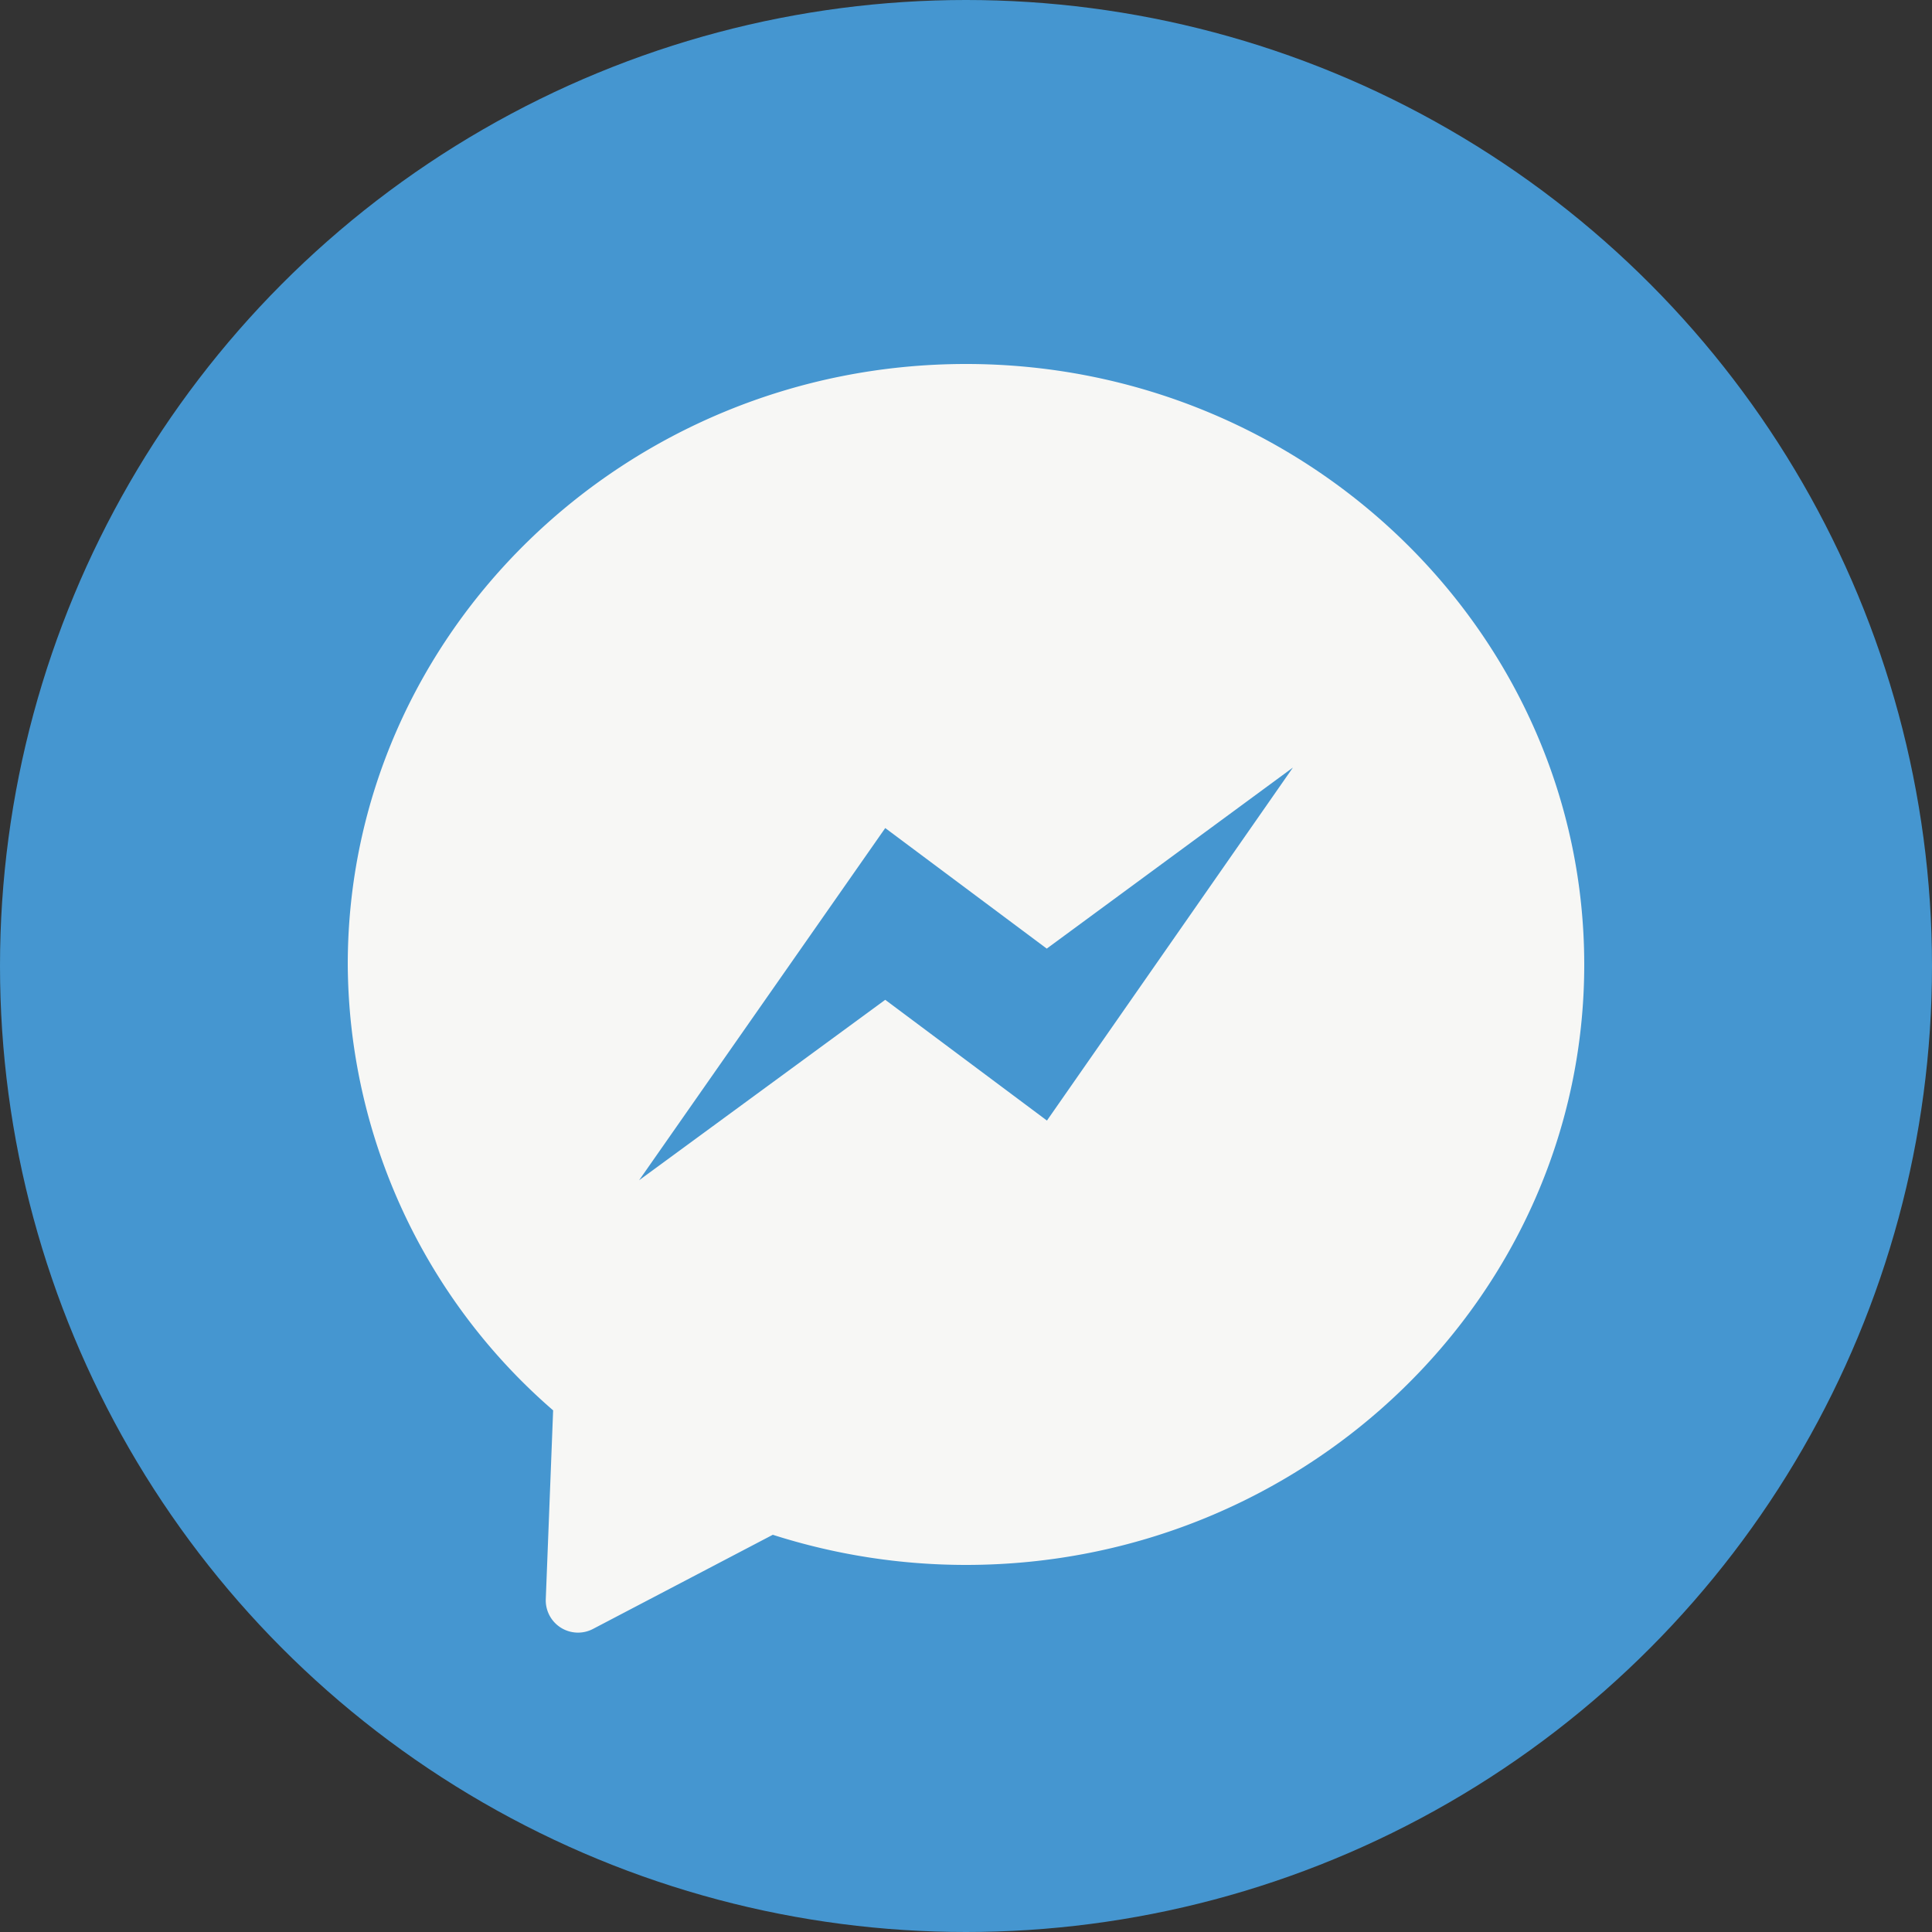 <svg
	xmlns="http://www.w3.org/2000/svg" viewBox="0 0 100 100">
	<rect x="0" y="0" width="100" height="100" fill="#333333" stroke="none"/>
	<defs>
		<style>.cls-facebook-1{fill:#4596d0;}.cls-facebook-2{fill:#f7f7f5;}</style>
	</defs>
	<title>Icon New Web Final 2</title>
	<g id="Layer_4">
		<circle class="cls-facebook-1" cx="50" cy="50" r="50"/>
		<path class="cls-facebook-2" d="M50,18.84c-17.62,0-32,13.94-32,31.08A30.74,30.74,0,0,0,28.63,73l-.38,9.76a1.67,1.67,0,0,0,2.45,1.55L40,79.44A32.8,32.8,0,0,0,50,81c17.62,0,32-13.94,32-31.07S67.62,18.84,50,18.84ZM54.19,58l-8.37-6.25L33.08,61.09,45.82,42.86l8.36,6.24,12.74-9.37Z"/>
	</g>
</svg>